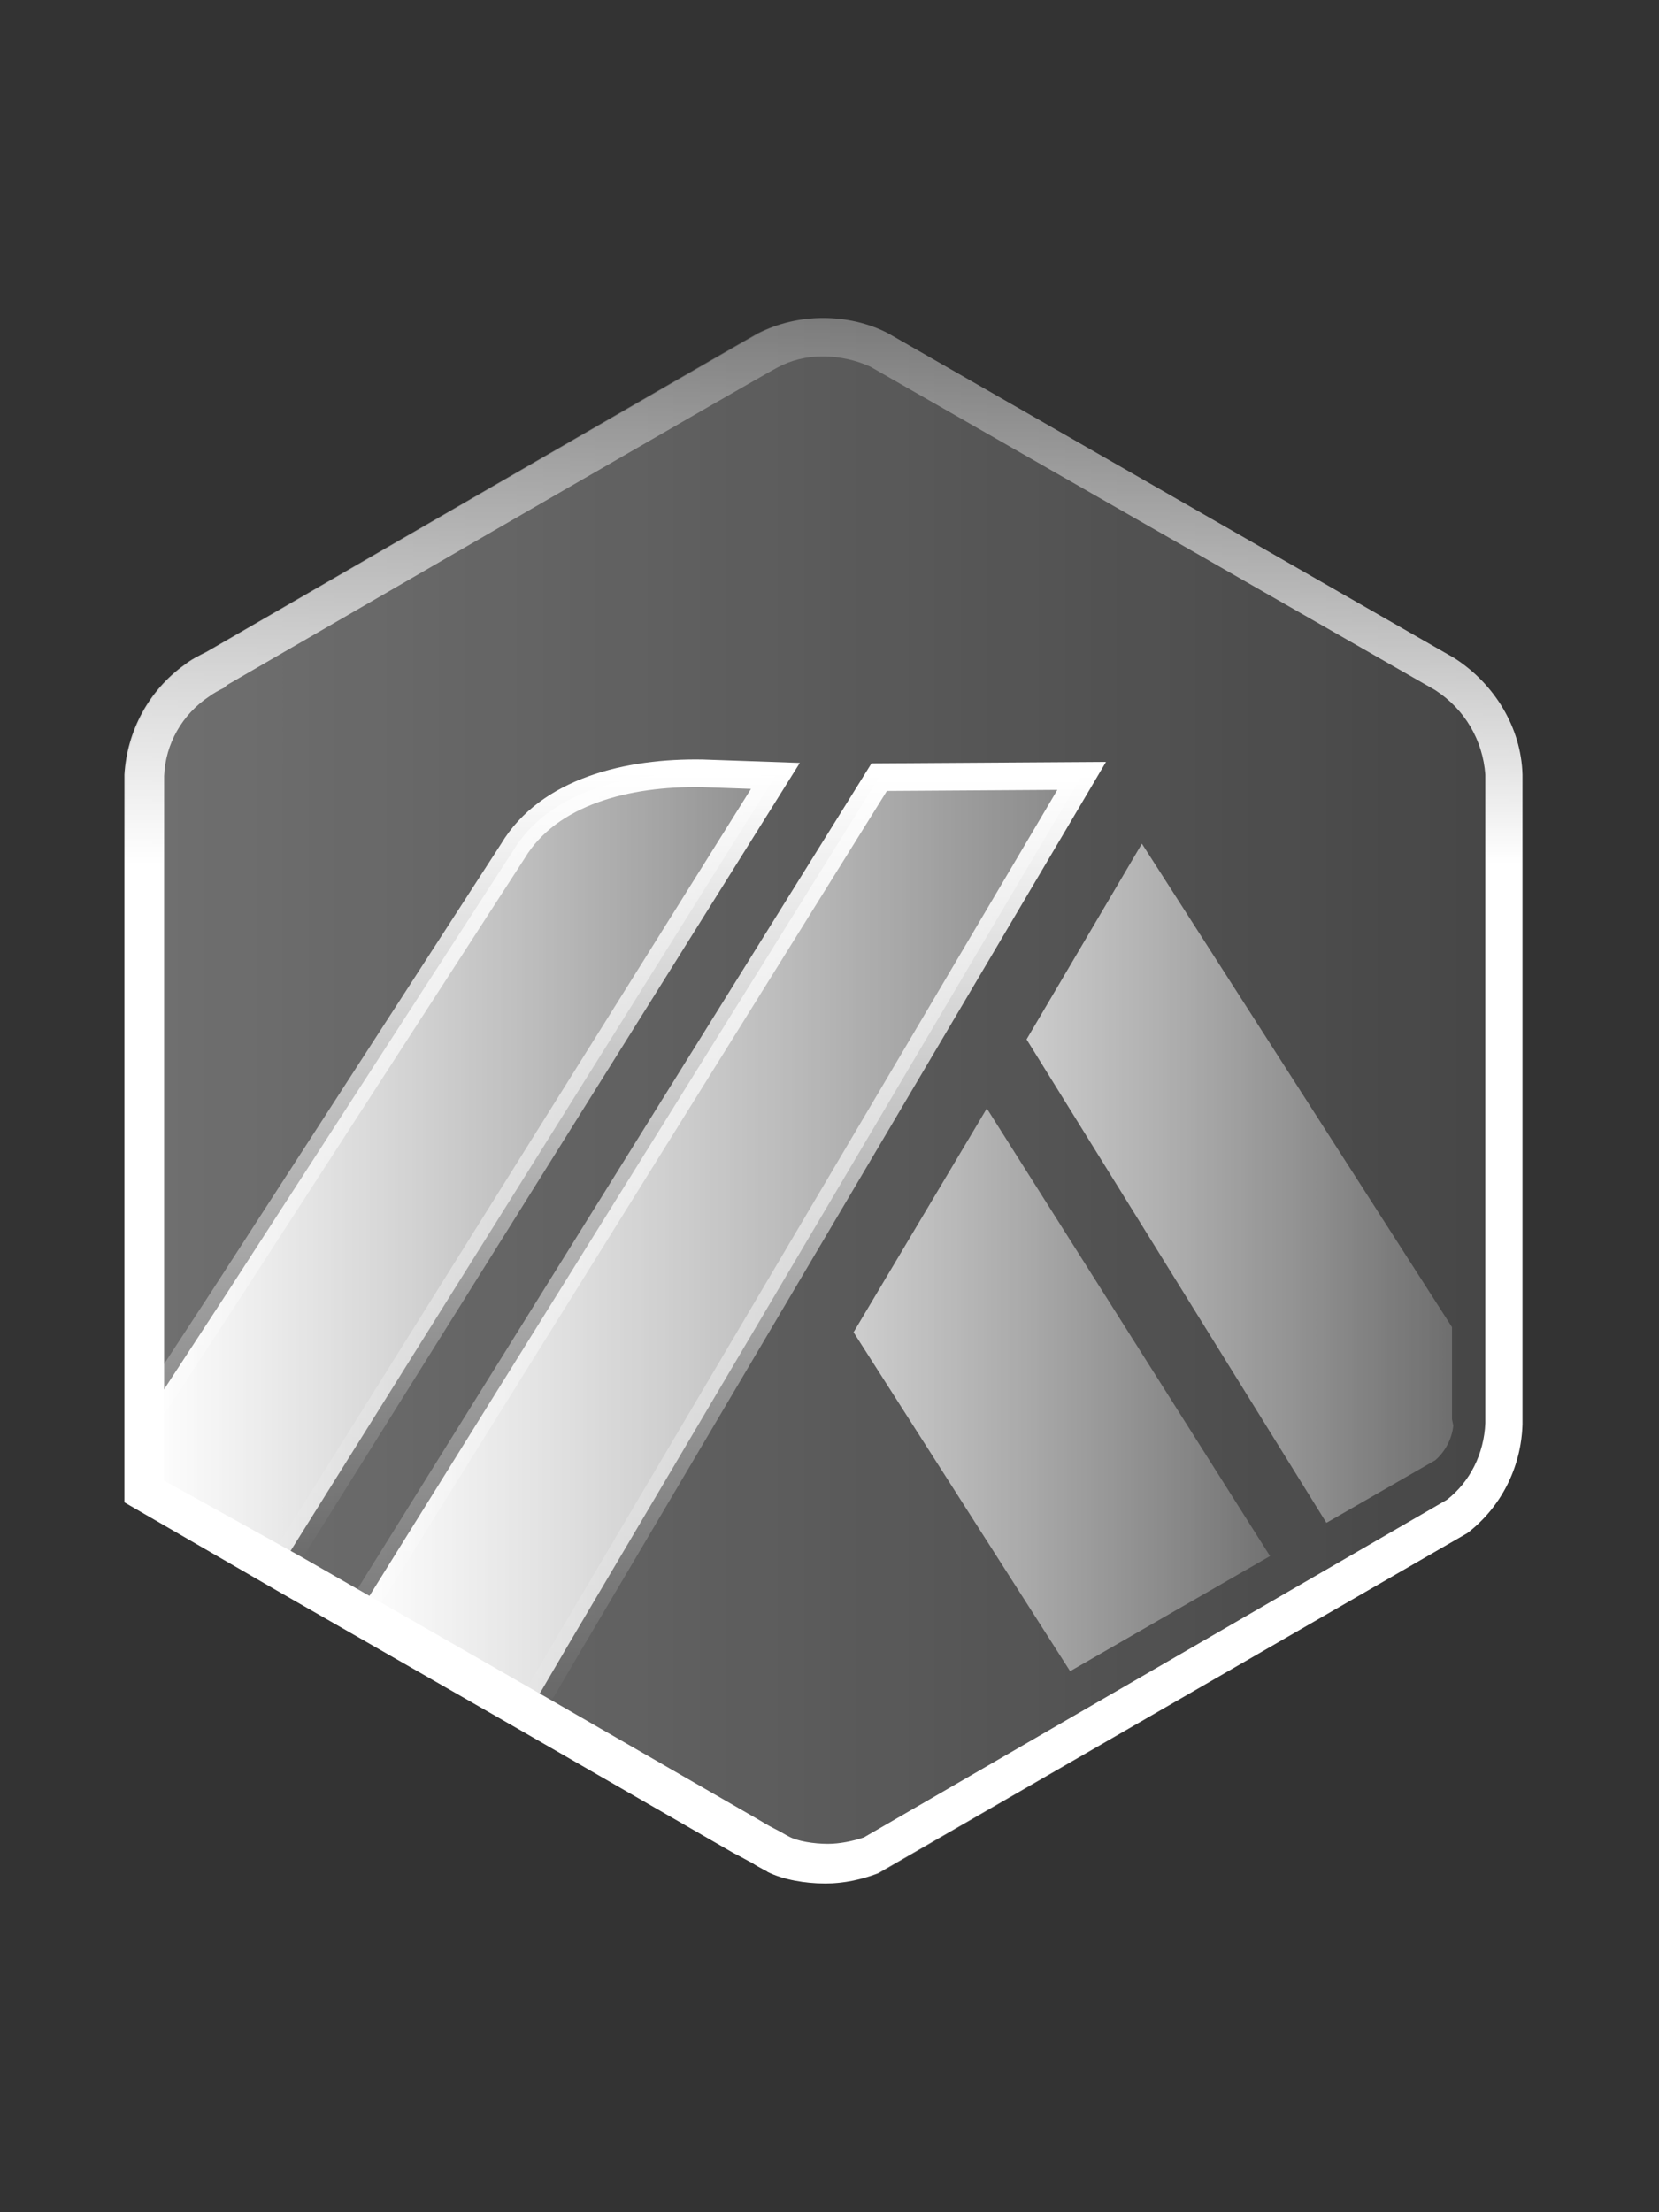 <svg width="120" height="160" viewBox="0 0 120 160" fill="none" xmlns="http://www.w3.org/2000/svg">
<rect x="0" y="0" width="120" height="160" fill="#333333" stroke="none"/>
<path opacity="0.3" d="M9.093 104.682V108.659L20.123 115.042L24.479 117.54L37.549 125.033L53.121 134.006C53.677 134.283 54.14 134.561 54.511 134.746C55.067 135.116 55.531 135.301 55.623 135.393C56.736 135.948 58.311 136.226 59.794 136.226C61.092 136.226 62.39 135.948 63.595 135.486L106.139 110.88C108.549 109.029 110.032 106.162 110.125 103.017V56.024C110.032 52.602 108.086 49.456 105.212 47.606L64.243 24.11C61.37 22.63 57.755 22.63 54.882 24.11C54.511 24.295 15.025 47.144 15.025 47.144C14.469 47.421 13.913 47.699 13.449 48.069C10.854 49.919 9.278 52.879 9.093 56.024L9.093 104.682Z" fill="url(#paint0_linear_173_19021)"/>
<path d="M59.516 25.775C60.721 25.775 61.926 26.053 62.946 26.515L103.822 49.919C105.954 51.306 107.252 53.527 107.437 56.024V102.924C107.344 105.144 106.325 107.179 104.656 108.474L62.482 132.896C61.648 133.173 60.721 133.358 59.887 133.358C58.867 133.358 57.662 133.173 57.014 132.803C56.828 132.711 56.55 132.526 55.994 132.248C55.623 132.063 55.16 131.786 54.696 131.508L39.124 122.535L26.055 115.042L21.699 112.545L11.873 107.087V104.682V56.117C11.966 53.804 13.171 51.676 15.117 50.381C15.488 50.104 15.859 49.919 16.23 49.734L16.323 49.641L16.415 49.549C29.67 41.871 54.789 27.348 56.179 26.608C57.199 26.053 58.311 25.775 59.516 25.775ZM59.516 23C57.848 23 56.272 23.37 54.789 24.11C54.418 24.295 14.932 47.144 14.932 47.144C14.376 47.421 13.82 47.699 13.356 48.069C10.761 49.919 9.185 52.879 9 56.024V104.682V108.659L20.03 115.042L24.387 117.54L37.456 125.033L53.028 134.006C53.584 134.283 54.047 134.561 54.418 134.746C54.974 135.116 55.438 135.301 55.531 135.393C56.643 135.948 58.218 136.226 59.702 136.226C60.999 136.226 62.297 135.948 63.502 135.486L106.139 110.88C108.549 109.029 110.032 106.162 110.125 103.017V56.024C110.032 52.602 108.086 49.456 105.212 47.606L64.243 24.11C62.853 23.37 61.185 23 59.516 23Z" fill="url(#paint1_linear_173_19021)"/>
<path opacity="0.7" d="M61.741 96.356L77.405 120.87L91.865 112.545L71.38 80.168L61.741 96.356Z" fill="url(#paint2_linear_173_19021)"/>
<path opacity="0.7" d="M105.027 102.647V95.986L82.596 61.02L74.254 75.173L95.943 110.139L103.822 105.607C104.564 104.959 105.027 104.034 105.12 103.109L105.027 102.647Z" fill="url(#paint3_linear_173_19021)"/>
<path d="M20.494 113.007L56.087 56.117L50.803 55.932C45.427 55.839 39.68 57.227 37.085 61.575L16.137 93.951L10.576 102.462V108.012" fill="url(#paint4_linear_173_19021)"/>
<path fill-rule="evenodd" clip-rule="evenodd" d="M36.236 61.046C39.128 56.221 45.374 54.838 50.82 54.932L50.829 54.932L57.853 55.178L21.341 113.538L19.646 112.477L54.32 57.056L50.777 56.931C45.481 56.842 40.245 58.232 37.944 62.087L37.934 62.103L16.977 94.494L16.974 94.498L11.576 102.759V108.012H9.576V102.164L15.297 93.408L15.3 93.404L36.236 61.046Z" fill="url(#paint5_linear_173_19021)"/>
<path d="M37.549 125.033L41.071 119.02L78.24 56.117L63.595 56.209L25.406 117.54" fill="url(#paint6_linear_173_19021)"/>
<path fill-rule="evenodd" clip-rule="evenodd" d="M79.999 55.106L41.934 119.525L41.932 119.529L38.411 125.538L36.686 124.527L40.208 118.515L40.21 118.511L76.481 57.128L64.152 57.206L26.255 118.068L24.557 117.011L63.037 55.213L79.999 55.106Z" fill="url(#paint7_linear_173_19021)"/>
<defs>
<linearGradient id="paint0_linear_173_19021" x1="9.093" y1="79.613" x2="110.145" y2="79.613" gradientUnits="userSpaceOnUse">
<stop stop-color="white"/>
<stop offset="1" stop-color="white" stop-opacity="0.3"/>
</linearGradient>
<linearGradient id="paint1_linear_173_19021" x1="59.562" y1="23" x2="59.562" y2="136.226" gradientUnits="userSpaceOnUse">
<stop stop-color="white" stop-opacity="0.2"/>
<stop offset="0.349" stop-color="white"/>
</linearGradient>
<linearGradient id="paint2_linear_173_19021" x1="61.784" y1="100.517" x2="91.89" y2="100.517" gradientUnits="userSpaceOnUse">
<stop stop-color="white"/>
<stop offset="1" stop-color="white" stop-opacity="0.3"/>
</linearGradient>
<linearGradient id="paint3_linear_173_19021" x1="74.255" y1="85.611" x2="105.056" y2="85.611" gradientUnits="userSpaceOnUse">
<stop stop-color="white"/>
<stop offset="1" stop-color="white" stop-opacity="0.3"/>
</linearGradient>
<linearGradient id="paint4_linear_173_19021" x1="10.559" y1="84.486" x2="56.072" y2="84.486" gradientUnits="userSpaceOnUse">
<stop stop-color="white"/>
<stop offset="1" stop-color="white" stop-opacity="0.3"/>
</linearGradient>
<linearGradient id="paint5_linear_173_19021" x1="33.331" y1="55.928" x2="33.331" y2="113.007" gradientUnits="userSpaceOnUse">
<stop stop-color="white"/>
<stop offset="1" stop-color="white" stop-opacity="0"/>
</linearGradient>
<linearGradient id="paint6_linear_173_19021" x1="25.431" y1="90.574" x2="78.259" y2="90.574" gradientUnits="userSpaceOnUse">
<stop stop-color="white"/>
<stop offset="1" stop-color="white" stop-opacity="0.3"/>
</linearGradient>
<linearGradient id="paint7_linear_173_19021" x1="51.823" y1="56.117" x2="51.823" y2="125.033" gradientUnits="userSpaceOnUse">
<stop stop-color="white"/>
<stop offset="1" stop-color="white" stop-opacity="0"/>
</linearGradient>
</defs>
</svg>
